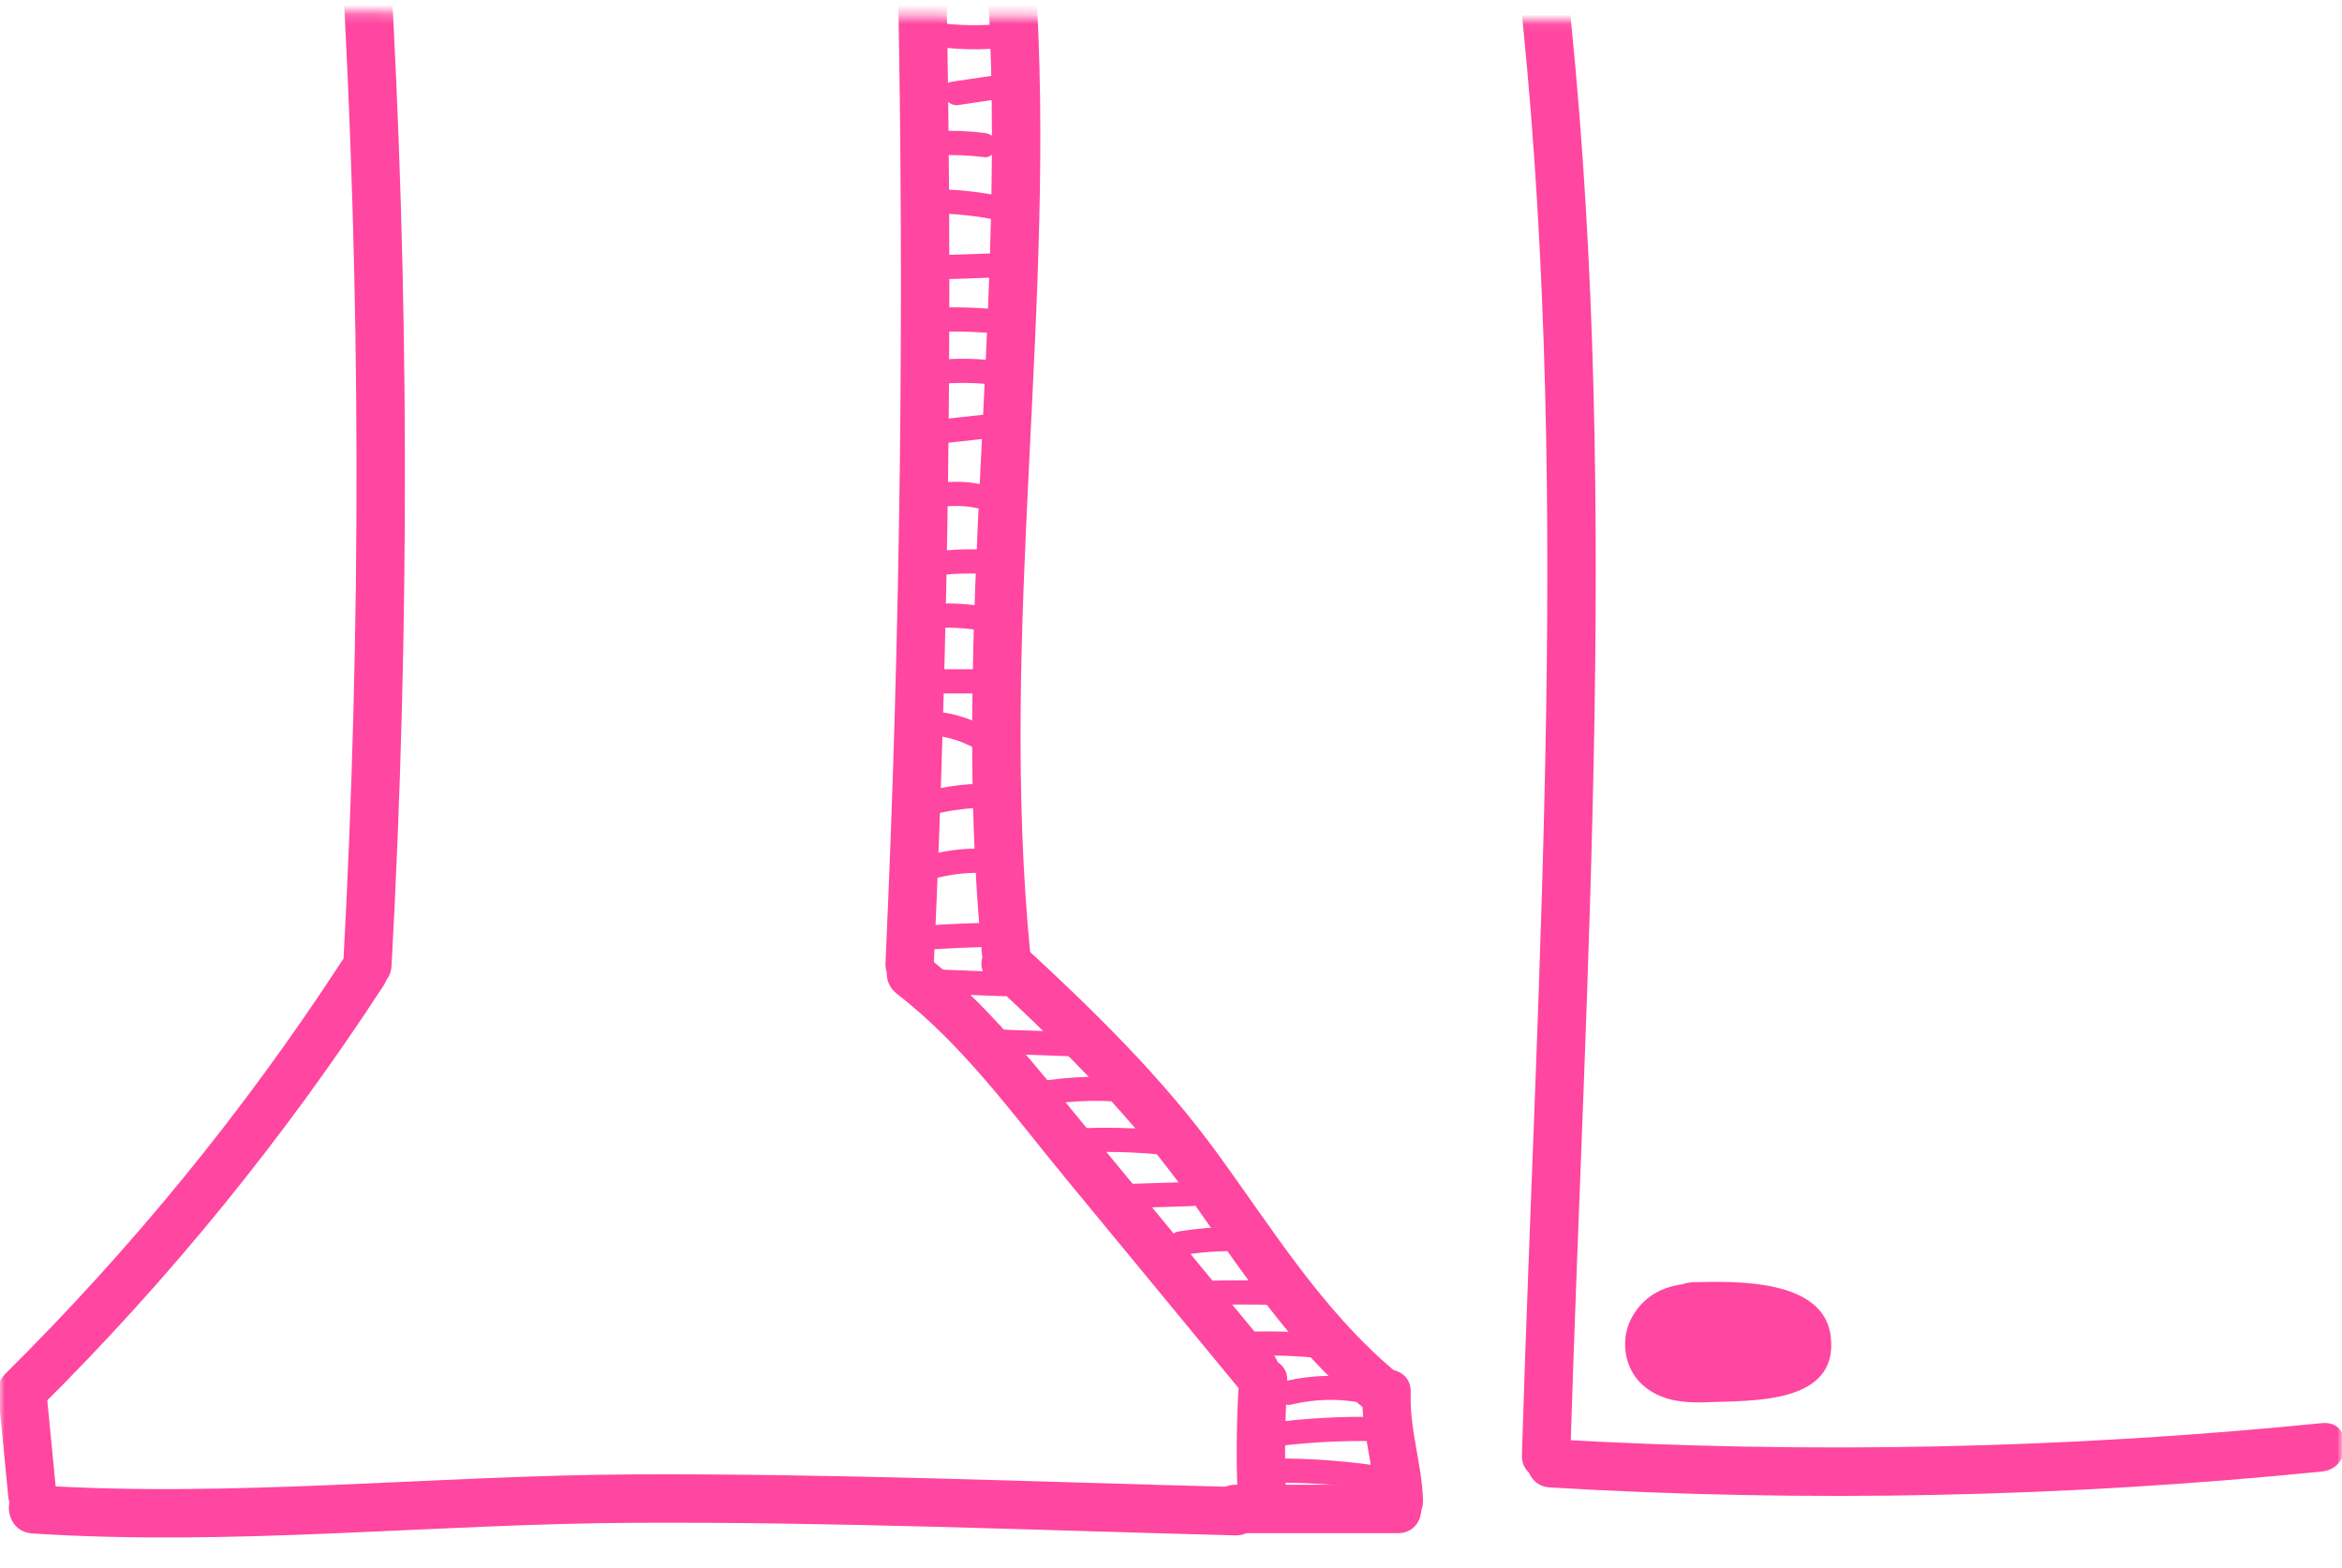 <svg width="242" height="162" viewBox="0 0 242 162" fill="none" xmlns="http://www.w3.org/2000/svg">
<mask id="mask0_606_6" style="mask-type:alpha" maskUnits="userSpaceOnUse" x="0" y="0" width="242" height="162">
<path fill-rule="evenodd" clip-rule="evenodd" d="M0 0.96L132.54 1.88L142.289 1.947C175.528 2.177 208.768 2.405 242 2.642V162H0V0.96Z" fill="#D9D9D9"/>
</mask>
<g mask="url(#mask0_606_6)">
<path d="M156.83 -2.529C162.52 48.121 158.81 99.561 157.26 150.361C157.16 153.581 162.16 153.581 162.26 150.361C163.82 99.561 167.52 48.131 161.83 -2.529C161.47 -5.689 156.47 -5.729 156.83 -2.529Z" fill="#FF46A0"/>
<path d="M160.169 153.721C186.769 155.291 213.419 154.741 239.939 152.071C243.109 151.751 243.139 146.751 239.939 147.071C213.419 149.731 186.769 150.281 160.169 148.721C156.959 148.531 156.969 153.531 160.169 153.721Z" fill="#FF46A0"/>
<path d="M35.27 -4.829C37.3 30.021 37.36 64.951 35.46 99.811C35.28 103.031 40.28 103.021 40.46 99.811C42.36 64.951 42.3 30.021 40.27 -4.829C40.08 -8.029 35.08 -8.049 35.27 -4.829Z" fill="#FF46A0"/>
<path d="M92.76 -2.839C93.47 31.281 93.05 65.401 91.5 99.491C91.35 102.711 96.35 102.701 96.5 99.491C98.05 65.401 98.47 31.281 97.76 -2.839C97.69 -6.049 92.69 -6.059 92.76 -2.839Z" fill="#FF46A0"/>
<path d="M4.09 145.511C17.47 132.251 29.35 117.641 39.63 101.861C41.39 99.161 37.06 96.651 35.31 99.341C25.26 114.771 13.63 129.011 0.55 141.971C-1.74 144.241 1.8 147.771 4.09 145.511Z" fill="#FF46A0"/>
<path d="M-0.17 144.142L0.85 154.632C1.16 157.802 6.16 157.842 5.85 154.632L4.83 144.142C4.52 140.972 -0.48 140.932 -0.17 144.142Z" fill="#FF46A0"/>
<path d="M92.67 102.702C99.51 107.962 104.71 115.222 110.16 121.832C116.11 129.052 122.06 136.262 128.01 143.482C130.06 145.962 133.58 142.412 131.55 139.942C125.19 132.232 118.83 124.512 112.47 116.802C107.09 110.272 101.95 103.582 95.2 98.382C92.65 96.422 90.16 100.762 92.68 102.702H92.67Z" fill="#FF46A0"/>
<path d="M128.01 142.811C127.78 146.641 127.73 150.471 127.87 154.301C127.99 157.511 132.99 157.521 132.87 154.301C132.73 150.471 132.78 146.641 133.01 142.811C133.2 139.601 128.2 139.611 128.01 142.811Z" fill="#FF46A0"/>
<path d="M3.32 158.471C24.03 159.821 44.72 157.481 65.43 157.371C86.14 157.261 106.92 158.141 127.65 158.671C130.87 158.751 130.87 153.751 127.65 153.671C106.92 153.141 86.17 152.271 65.43 152.371C44.69 152.471 24.03 154.821 3.32 153.471C0.11 153.261 0.12 158.261 3.32 158.471Z" fill="#FF46A0"/>
<path d="M127.65 158.441H144.45C147.67 158.441 147.67 153.441 144.45 153.441H127.65C124.43 153.441 124.43 158.441 127.65 158.441Z" fill="#FF46A0"/>
<path d="M101.97 -2.579C104.26 31.151 98.15 64.881 101.46 98.581C101.77 101.751 106.77 101.791 106.46 98.581C103.15 64.871 109.26 31.151 106.97 -2.579C106.75 -5.769 101.75 -5.799 101.97 -2.579Z" fill="#FF46A0"/>
<path d="M102.2 101.261C109.94 108.401 117.21 115.651 123.3 124.281C128.53 131.681 133.51 139.251 140.49 145.161C142.93 147.231 146.49 143.711 144.03 141.621C136.53 135.271 131.47 126.981 125.74 119.121C120.01 111.261 112.96 104.381 105.73 97.721C103.37 95.541 99.82 99.071 102.19 101.261H102.2Z" fill="#FF46A0"/>
<path d="M140.77 143.931C140.63 147.711 141.94 151.291 142.04 155.041C142.13 158.251 147.13 158.261 147.04 155.041C146.93 151.291 145.63 147.691 145.77 143.931C145.89 140.711 140.89 140.721 140.77 143.931Z" fill="#FF46A0"/>
<path d="M183.24 134.551C178.84 132.621 171.6 130.851 168.65 136.091C167.4 138.311 167.77 141.281 169.64 143.041C171.51 144.801 174.05 145.011 176.41 144.911C180.94 144.721 189.96 145.171 189.18 138.171C188.51 132.151 179.42 132.411 175.08 132.501C170.26 132.611 170.24 140.111 175.08 140.001C177.2 139.951 179.37 140.031 181.47 140.381C181.94 140.421 182.39 140.521 182.84 140.661L182.62 137.081C182.21 136.751 180.1 137.221 179.52 137.251C178.48 137.301 177.45 137.371 176.41 137.411C175.98 137.431 174.79 137.231 174.46 137.371C173.45 136.961 173.67 137.871 175.13 140.111C175.53 140.101 175.93 140.111 176.33 140.171C177.4 140.291 178.47 140.581 179.45 141.011C183.83 142.931 187.65 136.471 183.24 134.531V134.551Z" fill="#FF46A0"/>
<path d="M95.59 4.661C98.57 5.151 101.52 5.241 104.51 4.851C106.08 4.651 106.1 2.141 104.51 2.351C101.75 2.711 99 2.701 96.25 2.251C94.68 1.991 94 4.401 95.59 4.661Z" fill="#FF46A0"/>
<path d="M99.05 10.851L104.85 9.991C106.44 9.761 105.76 7.351 104.19 7.581L98.39 8.441C96.8 8.671 97.48 11.081 99.05 10.851Z" fill="#FF46A0"/>
<path d="M96.79 16.052C98.44 15.972 100.09 16.042 101.73 16.242C102.41 16.332 102.97 15.602 102.98 14.992C102.98 14.242 102.4 13.822 101.73 13.742C100.09 13.532 98.44 13.472 96.79 13.552C95.14 13.632 95.18 16.132 96.79 16.052Z" fill="#FF46A0"/>
<path d="M96.14 22.051C98.65 22.051 101.1 22.311 103.54 22.851C105.11 23.201 105.78 20.791 104.2 20.441C101.54 19.841 98.86 19.541 96.13 19.551C94.52 19.551 94.52 22.051 96.13 22.051H96.14Z" fill="#FF46A0"/>
<path d="M94.64 28.952L103.01 28.672C104.61 28.622 104.62 26.122 103.01 26.172L94.64 26.452C93.04 26.502 93.03 29.002 94.64 28.952Z" fill="#FF46A0"/>
<path d="M96.15 34.311C98.45 34.211 100.73 34.261 103.02 34.471C104.62 34.621 104.61 32.111 103.02 31.971C100.73 31.761 98.44 31.711 96.15 31.811C94.55 31.881 94.54 34.381 96.15 34.311Z" fill="#FF46A0"/>
<path d="M96.579 39.731C99.37 39.431 102.12 39.551 104.86 40.132C106.43 40.462 107.1 38.051 105.52 37.721C102.56 37.091 99.59 36.911 96.57 37.231C94.99 37.401 94.969 39.901 96.57 39.731H96.579Z" fill="#FF46A0"/>
<path d="M96.58 45.912L103.01 45.202C104.59 45.032 104.61 42.522 103.01 42.702L96.58 43.412C95 43.582 94.98 46.092 96.58 45.912Z" fill="#FF46A0"/>
<path d="M97.44 52.371C98.87 52.201 100.24 52.281 101.62 52.681C103.17 53.121 103.83 50.711 102.28 50.271C100.73 49.831 99.07 49.671 97.43 49.871C96.75 49.951 96.19 50.391 96.18 51.121C96.18 51.731 96.76 52.451 97.43 52.371H97.44Z" fill="#FF46A0"/>
<path d="M96.79 59.471C98.65 59.251 100.5 59.211 102.37 59.351C103.97 59.471 103.97 56.971 102.37 56.851C100.5 56.711 98.65 56.751 96.79 56.971C95.21 57.161 95.19 59.661 96.79 59.471Z" fill="#FF46A0"/>
<path d="M96.16 64.941C98.39 64.751 100.55 64.921 102.72 65.461C104.28 65.861 104.95 63.441 103.38 63.051C101.01 62.451 98.6 62.231 96.16 62.441C94.57 62.571 94.55 65.071 96.16 64.941Z" fill="#FF46A0"/>
<path d="M97.22 71.661H102.8C104.41 71.661 104.41 69.161 102.8 69.161H97.22C95.61 69.161 95.61 71.661 97.22 71.661Z" fill="#FF46A0"/>
<path d="M95.71 75.951C97.4 76.011 98.99 76.421 100.489 77.201C101.989 77.981 103.179 75.781 101.749 75.041C99.85 74.061 97.84 73.531 95.71 73.451C94.1 73.391 94.1 75.891 95.71 75.951Z" fill="#FF46A0"/>
<path d="M96.7 84.101C99.219 83.501 101.74 83.341 104.309 83.581C105.91 83.731 105.899 81.231 104.309 81.081C101.519 80.821 98.76 81.041 96.03 81.691C94.47 82.061 95.129 84.471 96.689 84.101H96.7Z" fill="#FF46A0"/>
<path d="M96.5 90.811C98.44 90.281 100.37 90.101 102.38 90.251C103.98 90.371 103.98 87.871 102.38 87.751C100.17 87.581 97.98 87.811 95.84 88.401C94.29 88.831 94.95 91.241 96.5 90.811Z" fill="#FF46A0"/>
<path d="M95.06 98.201C97.85 97.991 100.64 97.871 103.44 97.841C105.05 97.821 105.05 95.321 103.44 95.341C100.64 95.371 97.85 95.491 95.06 95.701C93.47 95.821 93.45 98.321 95.06 98.201Z" fill="#FF46A0"/>
<path d="M95.71 102.642L103.66 102.952C105.27 103.012 105.27 100.512 103.66 100.452L95.71 100.142C94.1 100.082 94.1 102.582 95.71 102.642Z" fill="#FF46A0"/>
<path d="M103.23 108.892L110.75 109.162C112.36 109.222 112.36 106.722 110.75 106.662L103.23 106.392C101.62 106.332 101.62 108.832 103.23 108.892Z" fill="#FF46A0"/>
<path d="M107.66 114.242C110.91 113.682 114.15 113.632 117.42 114.022C119.01 114.212 119 111.712 117.42 111.522C113.92 111.102 110.47 111.232 107 111.832C105.42 112.102 106.09 114.512 107.66 114.242Z" fill="#FF46A0"/>
<path d="M110.75 119.151C114.06 118.951 117.35 119.031 120.64 119.391C122.24 119.561 122.22 117.061 120.64 116.891C117.35 116.531 114.06 116.451 110.75 116.651C109.15 116.751 109.14 119.251 110.75 119.151Z" fill="#FF46A0"/>
<path d="M114.82 124.911C117.61 124.821 120.4 124.731 123.19 124.641C124.79 124.591 124.8 122.091 123.19 122.141C120.4 122.231 117.61 122.321 114.82 122.411C113.22 122.461 113.21 124.961 114.82 124.911Z" fill="#FF46A0"/>
<path d="M122.47 129.671C124.63 129.321 126.81 129.231 129 129.341C130.61 129.421 130.6 126.921 129 126.841C126.58 126.721 124.2 126.881 121.81 127.261C120.23 127.511 120.9 129.921 122.47 129.671Z" fill="#FF46A0"/>
<path d="M124.49 134.861C127 134.801 129.5 134.801 132.01 134.861C133.62 134.901 133.62 132.401 132.01 132.361C129.5 132.301 127 132.301 124.49 132.361C122.88 132.401 122.88 134.901 124.49 134.861Z" fill="#FF46A0"/>
<path d="M127.71 140.192C130.88 139.992 134.02 140.072 137.17 140.442C138.77 140.622 138.75 138.122 137.17 137.942C134.02 137.582 130.87 137.502 127.71 137.692C126.11 137.792 126.1 140.292 127.71 140.192Z" fill="#FF46A0"/>
<path d="M133.429 145.152C136.149 144.512 138.849 144.512 141.569 145.152C143.139 145.522 143.799 143.112 142.229 142.742C139.069 142.002 135.91 142.002 132.76 142.742C131.19 143.112 131.859 145.522 133.419 145.152H133.429Z" fill="#FF46A0"/>
<path d="M132.43 149.401C136.14 148.971 139.86 148.831 143.59 148.971C145.2 149.031 145.2 146.531 143.59 146.471C139.85 146.331 136.14 146.471 132.43 146.901C130.85 147.081 130.83 149.591 132.43 149.401Z" fill="#FF46A0"/>
<path d="M131.36 153.232C135.28 153.192 139.17 153.461 143.05 154.091C144.62 154.351 145.3 151.942 143.71 151.682C139.61 151.012 135.51 150.682 131.36 150.732C129.75 150.752 129.75 153.252 131.36 153.232Z" fill="#FF46A0"/>
</g>
</svg>
